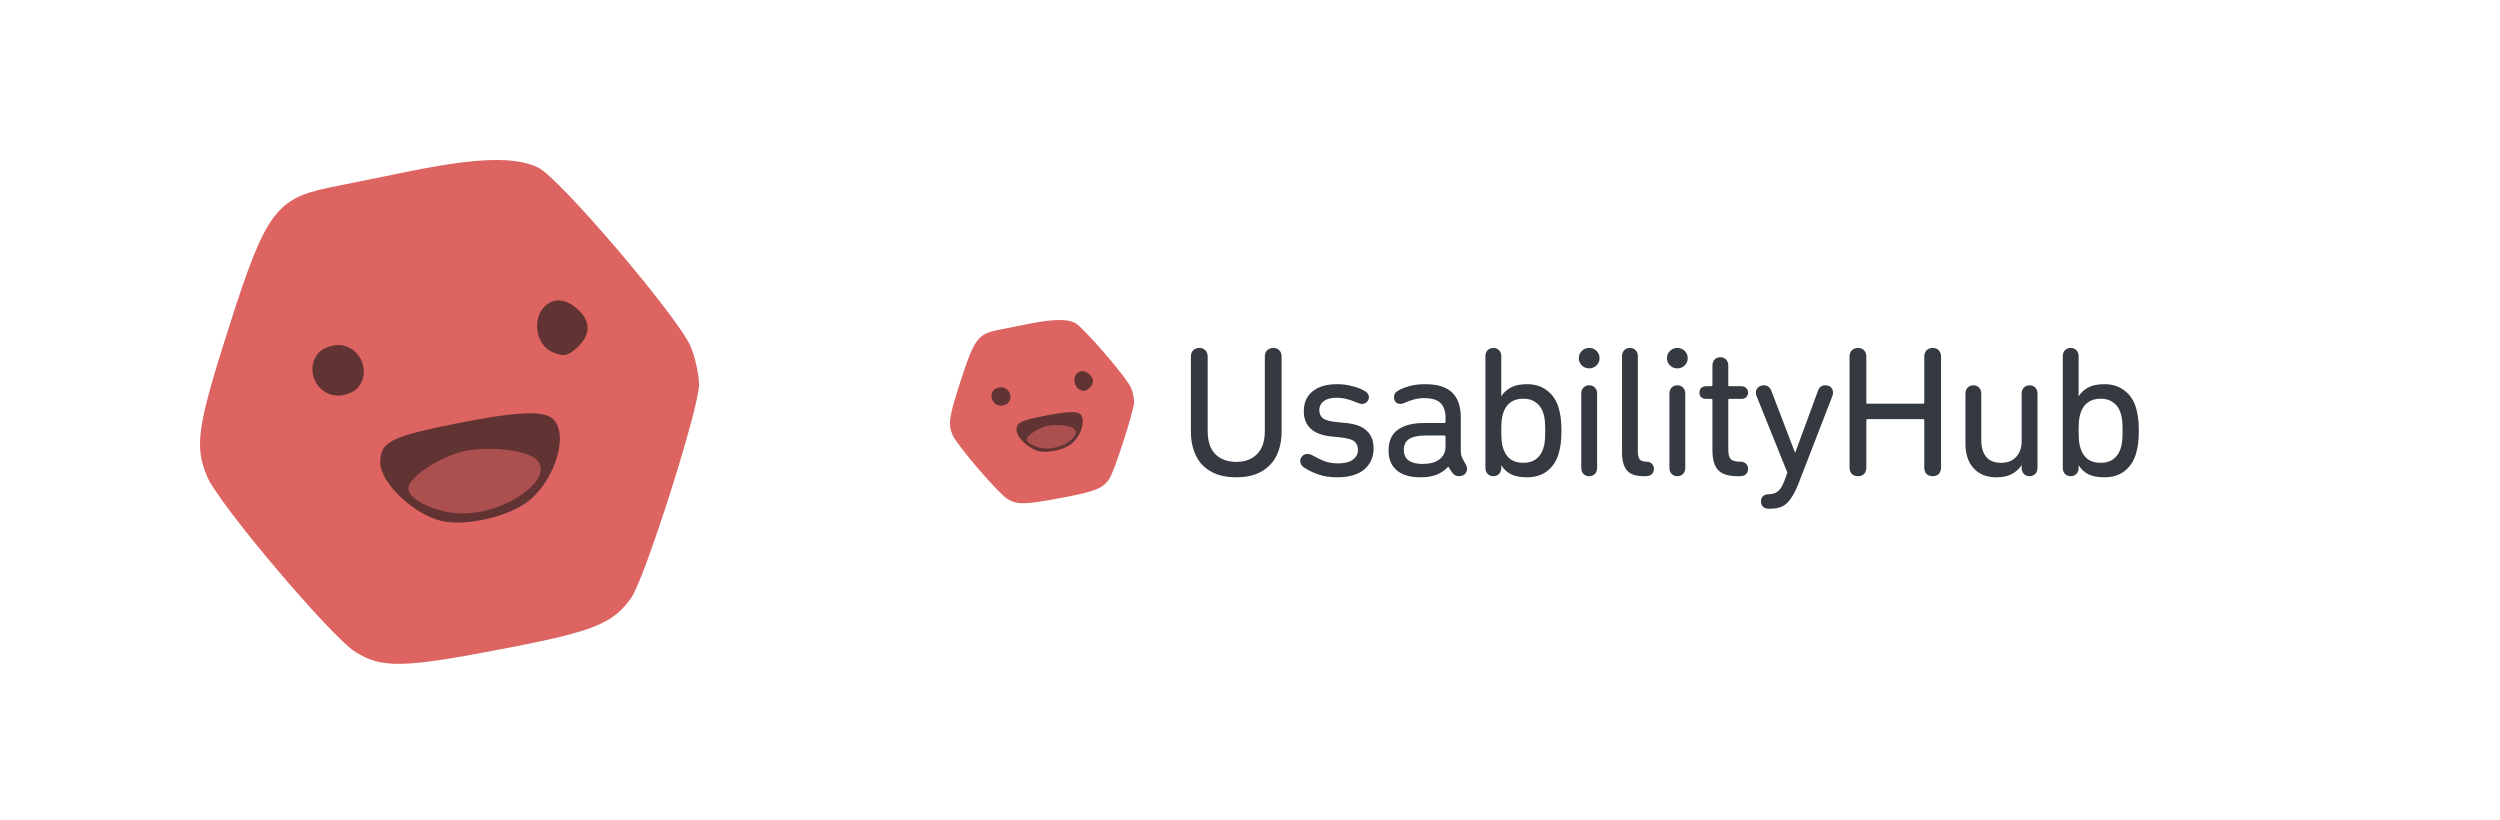 <svg width="250" height="82" viewBox="0 0 250 82" fill="none" xmlns="http://www.w3.org/2000/svg">
<g clipPath="url(#clip0_401_245)">
<path d="M32.931 18.756C34.572 18.415 38.316 17.657 41.252 17.071C47.855 15.751 51.508 15.659 53.812 16.752C55.925 17.755 67.854 31.756 69.066 34.655C69.526 35.758 69.903 37.476 69.903 38.474C69.903 40.833 64.473 57.886 63.114 59.796C61.288 62.362 59.359 63.138 50.622 64.823C40.31 66.811 38.244 66.864 35.557 65.205C33.11 63.694 21.85 50.38 20.708 47.648C19.426 44.579 19.715 42.65 22.99 32.417C26.548 21.303 27.597 19.862 32.931 18.756Z" fill="#DD6461"/>
<path d="M55.156 35.168C53.614 34.466 53.2 31.913 54.428 30.685C55.362 29.75 56.569 29.843 57.782 30.94C59.12 32.151 59.085 33.52 57.684 34.788C56.754 35.63 56.314 35.696 55.156 35.168Z" fill="#613433"/>
<path d="M33.81 39.561C31.567 39.561 30.38 36.755 31.956 35.179C32.327 34.808 33.161 34.505 33.81 34.505C36.053 34.505 37.24 37.311 35.664 38.887C35.293 39.258 34.459 39.561 33.81 39.561Z" fill="#613433"/>
<path fillRule="evenodd" clipRule="evenodd" d="M45.514 42.372C39.046 43.668 38.023 44.198 38.023 46.257C38.023 48.34 41.566 51.617 44.39 52.147C46.625 52.566 50.378 51.756 52.429 50.412C55.308 48.526 56.994 43.588 55.327 41.921C54.418 41.012 51.675 41.139 45.514 42.372ZM46.282 51.347C50.745 51.321 55.523 47.832 53.655 45.963C52.615 44.923 48.304 44.526 45.909 45.248C43.419 45.999 40.832 47.837 40.832 48.854C40.832 50.001 43.807 51.361 46.282 51.347Z" fill="#613433"/>
<path d="M53.655 45.963C55.523 47.832 50.745 51.321 46.282 51.347C43.807 51.361 40.833 50.001 40.833 48.855C40.833 47.837 43.419 45.999 45.91 45.248C48.304 44.526 52.615 44.924 53.655 45.963Z" fill="#AB4F4F"/>
</g>
<g clipPath="url(#clip1_401_245)">
<path d="M99.772 33.002C100.377 32.878 101.759 32.603 102.842 32.389C105.279 31.91 106.627 31.876 107.478 32.273C108.257 32.638 112.659 37.73 113.106 38.784C113.276 39.185 113.415 39.81 113.415 40.173C113.415 41.031 111.412 47.232 110.91 47.927C110.236 48.86 109.524 49.142 106.3 49.755C102.495 50.478 101.733 50.497 100.741 49.894C99.838 49.344 95.683 44.502 95.261 43.509C94.788 42.393 94.895 41.691 96.103 37.97C97.416 33.928 97.803 33.404 99.772 33.002Z" fill="#DD6461"/>
<path d="M107.973 38.97C107.404 38.715 107.251 37.787 107.705 37.34C108.049 37 108.495 37.034 108.942 37.433C109.436 37.873 109.423 38.371 108.906 38.832C108.563 39.138 108.401 39.162 107.973 38.97Z" fill="#613433"/>
<path d="M100.096 40.568C99.269 40.568 98.831 39.548 99.412 38.975C99.549 38.84 99.857 38.73 100.096 38.73C100.924 38.73 101.362 39.75 100.781 40.323C100.644 40.458 100.336 40.568 100.096 40.568Z" fill="#613433"/>
<path fillRule="evenodd" clipRule="evenodd" d="M104.415 41.59C102.028 42.062 101.651 42.255 101.651 43.003C101.651 43.761 102.958 44.952 104 45.145C104.825 45.298 106.21 45.003 106.967 44.514C108.029 43.828 108.651 42.032 108.036 41.426C107.701 41.096 106.688 41.142 104.415 41.59ZM104.698 44.854C106.346 44.845 108.109 43.576 107.419 42.896C107.036 42.518 105.445 42.374 104.561 42.636C103.642 42.91 102.687 43.578 102.687 43.948C102.687 44.365 103.785 44.859 104.698 44.854Z" fill="#613433"/>
<path d="M107.419 42.896C108.109 43.576 106.346 44.845 104.698 44.854C103.785 44.859 102.688 44.365 102.688 43.948C102.688 43.578 103.642 42.91 104.561 42.636C105.445 42.374 107.036 42.518 107.419 42.896Z" fill="#AB4F4F"/>
<path d="M126.482 35.686C126.482 35.401 126.558 35.184 126.709 35.035C126.872 34.874 127.08 34.794 127.331 34.794C127.583 34.794 127.784 34.874 127.935 35.035C128.086 35.184 128.161 35.401 128.161 35.686V43.103C128.161 43.871 128.054 44.547 127.841 45.129C127.627 45.711 127.319 46.195 126.916 46.579C126.526 46.963 126.049 47.254 125.483 47.453C124.929 47.639 124.307 47.731 123.615 47.731C122.936 47.731 122.314 47.639 121.748 47.453C121.194 47.254 120.716 46.963 120.314 46.579C119.924 46.195 119.622 45.711 119.409 45.129C119.195 44.547 119.088 43.871 119.088 43.103V35.686C119.088 35.401 119.163 35.184 119.314 35.035C119.478 34.874 119.685 34.794 119.937 34.794C120.188 34.794 120.389 34.874 120.54 35.035C120.691 35.184 120.767 35.401 120.767 35.686V43.103C120.767 44.131 121.024 44.906 121.54 45.426C122.068 45.934 122.766 46.188 123.634 46.188C124.489 46.188 125.175 45.934 125.69 45.426C126.218 44.906 126.482 44.131 126.482 43.103V35.686Z" fill="#343A40"/>
<path d="M133.682 47.731C132.99 47.731 132.362 47.632 131.796 47.434C131.242 47.236 130.777 47.006 130.4 46.746C130.148 46.573 130.022 46.356 130.022 46.096C130.022 45.91 130.092 45.748 130.23 45.612C130.368 45.464 130.544 45.389 130.758 45.389C130.834 45.389 130.909 45.401 130.985 45.426C131.073 45.451 131.173 45.494 131.286 45.556C131.651 45.767 132.035 45.953 132.437 46.114C132.839 46.263 133.298 46.337 133.814 46.337C134.468 46.337 134.958 46.213 135.285 45.965C135.625 45.718 135.795 45.395 135.795 44.999C135.795 44.627 135.675 44.342 135.436 44.144C135.21 43.945 134.738 43.809 134.022 43.735L133.078 43.642C132.186 43.543 131.513 43.282 131.06 42.861C130.607 42.427 130.381 41.851 130.381 41.132C130.381 40.277 130.67 39.614 131.249 39.143C131.827 38.66 132.651 38.418 133.72 38.418C134.248 38.418 134.738 38.48 135.191 38.604C135.657 38.716 136.065 38.871 136.417 39.069C136.732 39.23 136.889 39.447 136.889 39.719C136.889 39.905 136.82 40.066 136.681 40.203C136.556 40.327 136.398 40.389 136.21 40.389C136.046 40.389 135.858 40.339 135.644 40.24C135.342 40.104 135.021 39.992 134.682 39.905C134.355 39.819 134.009 39.775 133.644 39.775C133.078 39.775 132.651 39.893 132.362 40.128C132.072 40.352 131.928 40.643 131.928 41.002C131.928 41.361 132.054 41.64 132.305 41.839C132.556 42.025 133.022 42.148 133.701 42.21L134.644 42.303C135.587 42.403 136.273 42.669 136.7 43.103C137.14 43.524 137.36 44.1 137.36 44.831C137.36 45.711 137.046 46.418 136.417 46.951C135.801 47.471 134.889 47.731 133.682 47.731Z" fill="#343A40"/>
<path d="M146.57 46.43C146.658 46.579 146.702 46.727 146.702 46.876C146.702 47.087 146.627 47.267 146.476 47.415C146.325 47.552 146.13 47.62 145.891 47.62C145.614 47.62 145.382 47.49 145.193 47.229L144.835 46.672H144.816C144.514 47.006 144.143 47.267 143.703 47.453C143.263 47.638 142.709 47.731 142.043 47.731C141.024 47.731 140.238 47.502 139.685 47.044C139.132 46.573 138.855 45.91 138.855 45.054C138.855 44.125 139.157 43.437 139.761 42.991C140.377 42.533 141.251 42.303 142.382 42.303H144.439C144.514 42.303 144.552 42.266 144.552 42.192V41.764C144.552 41.132 144.388 40.649 144.061 40.314C143.734 39.98 143.175 39.812 142.382 39.812C142.03 39.812 141.684 39.862 141.345 39.961C141.018 40.048 140.748 40.147 140.534 40.258C140.358 40.345 140.207 40.389 140.081 40.389C139.867 40.389 139.698 40.333 139.572 40.221C139.459 40.097 139.402 39.93 139.402 39.719C139.402 39.596 139.427 39.478 139.478 39.366C139.54 39.255 139.641 39.162 139.779 39.087C140.069 38.901 140.44 38.747 140.892 38.623C141.358 38.486 141.905 38.418 142.533 38.418C143.753 38.418 144.646 38.697 145.212 39.255C145.791 39.812 146.08 40.643 146.08 41.746V44.943C146.08 45.178 146.092 45.358 146.118 45.482C146.143 45.594 146.187 45.718 146.25 45.854L146.57 46.43ZM142.269 46.393C142.974 46.393 143.527 46.244 143.929 45.947C144.344 45.637 144.552 45.203 144.552 44.645V43.66C144.552 43.586 144.514 43.549 144.439 43.549H142.628C141.848 43.549 141.276 43.666 140.911 43.902C140.559 44.125 140.383 44.491 140.383 44.999C140.383 45.47 140.546 45.823 140.873 46.058C141.2 46.281 141.666 46.393 142.269 46.393Z" fill="#343A40"/>
<path d="M149.334 47.62C149.108 47.62 148.919 47.545 148.768 47.397C148.617 47.248 148.542 47.044 148.542 46.783V35.63C148.542 35.37 148.617 35.165 148.768 35.017C148.919 34.868 149.108 34.794 149.334 34.794C149.561 34.794 149.749 34.868 149.9 35.017C150.051 35.165 150.127 35.37 150.127 35.63V39.608H150.145C150.359 39.261 150.667 38.976 151.07 38.753C151.485 38.53 152.032 38.418 152.711 38.418C153.478 38.418 154.125 38.617 154.654 39.013C155.194 39.397 155.584 39.943 155.823 40.649C155.936 41.008 156.018 41.374 156.068 41.746C156.119 42.117 156.144 42.557 156.144 43.066C156.144 43.586 156.119 44.032 156.068 44.404C156.018 44.776 155.936 45.141 155.823 45.501C155.584 46.207 155.194 46.759 154.654 47.155C154.125 47.539 153.478 47.731 152.711 47.731C152.032 47.731 151.485 47.626 151.07 47.415C150.667 47.192 150.359 46.901 150.145 46.542H150.127V46.783C150.127 47.044 150.051 47.248 149.9 47.397C149.749 47.545 149.561 47.62 149.334 47.62ZM152.333 46.282C152.837 46.282 153.251 46.164 153.578 45.928C153.918 45.68 154.163 45.333 154.314 44.887C154.402 44.639 154.459 44.373 154.484 44.088C154.509 43.803 154.522 43.462 154.522 43.066C154.522 42.681 154.509 42.347 154.484 42.062C154.459 41.777 154.402 41.51 154.314 41.262C154.163 40.816 153.918 40.475 153.578 40.24C153.251 39.992 152.837 39.868 152.333 39.868C151.818 39.868 151.39 39.992 151.051 40.24C150.724 40.475 150.485 40.816 150.334 41.262C150.246 41.51 150.189 41.777 150.164 42.062C150.139 42.347 150.127 42.681 150.127 43.066C150.127 43.462 150.139 43.803 150.164 44.088C150.189 44.373 150.246 44.639 150.334 44.887C150.485 45.333 150.724 45.68 151.051 45.928C151.39 46.164 151.818 46.282 152.333 46.282Z" fill="#343A40"/>
<path d="M158.918 36.838C158.629 36.838 158.384 36.739 158.183 36.541C157.981 36.343 157.881 36.101 157.881 35.816C157.881 35.531 157.981 35.289 158.183 35.091C158.384 34.893 158.629 34.794 158.918 34.794C159.207 34.794 159.453 34.893 159.654 35.091C159.855 35.289 159.956 35.531 159.956 35.816C159.956 36.101 159.855 36.343 159.654 36.541C159.453 36.739 159.207 36.838 158.918 36.838ZM158.126 39.366C158.126 39.106 158.201 38.902 158.352 38.753C158.503 38.604 158.692 38.53 158.918 38.53C159.145 38.53 159.333 38.604 159.484 38.753C159.635 38.902 159.71 39.106 159.71 39.366V46.783C159.71 47.044 159.635 47.248 159.484 47.397C159.333 47.545 159.145 47.62 158.918 47.62C158.692 47.62 158.503 47.545 158.352 47.397C158.201 47.248 158.126 47.044 158.126 46.783V39.366Z" fill="#343A40"/>
<path d="M164.408 47.62C163.591 47.62 163.019 47.428 162.692 47.044C162.365 46.647 162.201 46.046 162.201 45.24V35.63C162.201 35.37 162.277 35.165 162.428 35.017C162.578 34.868 162.767 34.794 162.994 34.794C163.22 34.794 163.408 34.868 163.559 35.017C163.71 35.165 163.786 35.37 163.786 35.63V45.148C163.786 45.519 163.849 45.786 163.974 45.947C164.113 46.096 164.339 46.17 164.654 46.17C164.88 46.17 165.056 46.238 165.182 46.374C165.32 46.511 165.389 46.684 165.389 46.895C165.389 47.106 165.32 47.279 165.182 47.415C165.043 47.552 164.842 47.62 164.578 47.62H164.408Z" fill="#343A40"/>
<path d="M167.734 36.838C167.445 36.838 167.199 36.739 166.998 36.541C166.797 36.343 166.696 36.101 166.696 35.816C166.696 35.531 166.797 35.289 166.998 35.091C167.199 34.893 167.445 34.794 167.734 34.794C168.023 34.794 168.268 34.893 168.469 35.091C168.671 35.289 168.771 35.531 168.771 35.816C168.771 36.101 168.671 36.343 168.469 36.541C168.268 36.739 168.023 36.838 167.734 36.838ZM166.942 39.366C166.942 39.106 167.017 38.902 167.168 38.753C167.319 38.604 167.508 38.53 167.734 38.53C167.96 38.53 168.149 38.604 168.3 38.753C168.451 38.902 168.526 39.106 168.526 39.366V46.783C168.526 47.044 168.451 47.248 168.3 47.397C168.149 47.545 167.96 47.62 167.734 47.62C167.508 47.62 167.319 47.545 167.168 47.397C167.017 47.248 166.942 47.044 166.942 46.783V39.366Z" fill="#343A40"/>
<path d="M173.771 47.62C172.841 47.62 172.187 47.415 171.809 47.006C171.432 46.597 171.243 45.928 171.243 44.999V39.998C171.243 39.924 171.206 39.887 171.13 39.887H170.621C170.407 39.887 170.237 39.831 170.112 39.719C169.998 39.596 169.942 39.441 169.942 39.255C169.942 39.069 169.998 38.92 170.112 38.809C170.237 38.685 170.407 38.623 170.621 38.623H171.13C171.206 38.623 171.243 38.586 171.243 38.511V36.559C171.243 36.299 171.319 36.095 171.47 35.946C171.621 35.797 171.809 35.723 172.036 35.723C172.262 35.723 172.451 35.797 172.602 35.946C172.752 36.095 172.828 36.299 172.828 36.559V38.511C172.828 38.586 172.866 38.623 172.941 38.623H174.129C174.343 38.623 174.507 38.685 174.62 38.809C174.746 38.92 174.809 39.069 174.809 39.255C174.809 39.441 174.746 39.596 174.62 39.719C174.507 39.831 174.343 39.887 174.129 39.887H172.941C172.866 39.887 172.828 39.924 172.828 39.998V44.943C172.828 45.414 172.91 45.736 173.073 45.91C173.237 46.083 173.557 46.17 174.035 46.17C174.287 46.17 174.475 46.238 174.601 46.374C174.739 46.511 174.809 46.684 174.809 46.895C174.809 47.106 174.739 47.279 174.601 47.415C174.463 47.552 174.249 47.62 173.96 47.62H173.771Z" fill="#343A40"/>
<path d="M176.872 50.873C176.62 50.873 176.425 50.805 176.287 50.668C176.161 50.532 176.098 50.359 176.098 50.148C176.098 49.937 176.161 49.764 176.287 49.627C176.425 49.491 176.62 49.423 176.872 49.423C177.236 49.423 177.538 49.33 177.777 49.144C178.016 48.971 178.236 48.617 178.437 48.084L178.739 47.267L175.664 39.627C175.639 39.565 175.62 39.503 175.608 39.441C175.595 39.379 175.589 39.317 175.589 39.255C175.589 39.044 175.664 38.871 175.815 38.734C175.966 38.598 176.155 38.53 176.381 38.53C176.746 38.53 176.997 38.716 177.136 39.087L179.494 45.24H179.531L181.795 39.087C181.921 38.716 182.166 38.53 182.531 38.53C182.77 38.53 182.958 38.598 183.096 38.734C183.235 38.871 183.304 39.044 183.304 39.255C183.304 39.317 183.298 39.379 183.285 39.441C183.273 39.503 183.254 39.565 183.229 39.627L179.833 48.401C179.632 48.909 179.431 49.318 179.23 49.627C179.041 49.95 178.833 50.204 178.607 50.39C178.393 50.575 178.154 50.699 177.89 50.761C177.639 50.836 177.349 50.873 177.022 50.873H176.872Z" fill="#343A40"/>
<path d="M184.956 35.686C184.956 35.401 185.031 35.184 185.182 35.035C185.346 34.874 185.553 34.794 185.805 34.794C186.056 34.794 186.257 34.874 186.408 35.035C186.559 35.184 186.634 35.401 186.634 35.686V40.259C186.634 40.333 186.672 40.37 186.748 40.37H192.312C192.388 40.37 192.426 40.333 192.426 40.259V35.686C192.426 35.401 192.501 35.184 192.652 35.035C192.815 34.874 193.023 34.794 193.274 34.794C193.526 34.794 193.727 34.874 193.878 35.035C194.029 35.184 194.104 35.401 194.104 35.686V46.728C194.104 47.013 194.029 47.236 193.878 47.397C193.727 47.545 193.526 47.62 193.274 47.62C193.023 47.62 192.815 47.545 192.652 47.397C192.501 47.236 192.426 47.013 192.426 46.728V42.025C192.426 41.95 192.388 41.913 192.312 41.913H186.748C186.672 41.913 186.634 41.95 186.634 42.025V46.728C186.634 47.013 186.559 47.236 186.408 47.397C186.257 47.545 186.056 47.62 185.805 47.62C185.553 47.62 185.346 47.545 185.182 47.397C185.031 47.236 184.956 47.013 184.956 46.728V35.686Z" fill="#343A40"/>
<path d="M203.75 46.783C203.75 47.044 203.674 47.248 203.523 47.397C203.373 47.545 203.184 47.62 202.958 47.62C202.731 47.62 202.543 47.545 202.392 47.397C202.241 47.248 202.165 47.044 202.165 46.783V46.523H202.146C201.933 46.87 201.618 47.161 201.203 47.397C200.788 47.62 200.273 47.731 199.656 47.731C198.676 47.731 197.909 47.428 197.355 46.821C196.814 46.213 196.544 45.401 196.544 44.385V39.366C196.544 39.106 196.619 38.902 196.77 38.753C196.921 38.604 197.11 38.53 197.336 38.53C197.563 38.53 197.751 38.604 197.902 38.753C198.053 38.902 198.128 39.106 198.128 39.366V44.014C198.128 44.732 198.292 45.29 198.619 45.687C198.946 46.083 199.449 46.281 200.128 46.281C200.744 46.281 201.235 46.089 201.599 45.705C201.977 45.309 202.165 44.776 202.165 44.106V39.366C202.165 39.106 202.241 38.902 202.392 38.753C202.543 38.604 202.731 38.53 202.958 38.53C203.184 38.53 203.373 38.604 203.523 38.753C203.674 38.902 203.75 39.106 203.75 39.366V46.783Z" fill="#343A40"/>
<path d="M207.071 47.62C206.845 47.62 206.656 47.545 206.505 47.397C206.354 47.248 206.279 47.044 206.279 46.783V35.63C206.279 35.37 206.354 35.165 206.505 35.017C206.656 34.868 206.845 34.794 207.071 34.794C207.297 34.794 207.486 34.868 207.637 35.017C207.788 35.165 207.863 35.37 207.863 35.63V39.608H207.882C208.096 39.261 208.404 38.976 208.806 38.753C209.221 38.53 209.769 38.418 210.448 38.418C211.215 38.418 211.862 38.617 212.391 39.013C212.931 39.397 213.321 39.943 213.56 40.649C213.673 41.008 213.755 41.374 213.805 41.746C213.856 42.117 213.881 42.557 213.881 43.066C213.881 43.586 213.856 44.032 213.805 44.404C213.755 44.776 213.673 45.141 213.56 45.501C213.321 46.207 212.931 46.759 212.391 47.155C211.862 47.539 211.215 47.731 210.448 47.731C209.769 47.731 209.221 47.626 208.806 47.415C208.404 47.192 208.096 46.901 207.882 46.542H207.863V46.783C207.863 47.044 207.788 47.248 207.637 47.397C207.486 47.545 207.297 47.62 207.071 47.62ZM210.07 46.282C210.573 46.282 210.988 46.164 211.315 45.928C211.655 45.68 211.9 45.333 212.051 44.887C212.139 44.639 212.196 44.373 212.221 44.088C212.246 43.803 212.258 43.462 212.258 43.066C212.258 42.681 212.246 42.347 212.221 42.062C212.196 41.777 212.139 41.51 212.051 41.262C211.9 40.816 211.655 40.475 211.315 40.24C210.988 39.992 210.573 39.868 210.07 39.868C209.555 39.868 209.127 39.992 208.788 40.24C208.461 40.475 208.222 40.816 208.071 41.262C207.983 41.51 207.926 41.777 207.901 42.062C207.876 42.347 207.863 42.681 207.863 43.066C207.863 43.462 207.876 43.803 207.901 44.088C207.926 44.373 207.983 44.639 208.071 44.887C208.222 45.333 208.461 45.68 208.788 45.928C209.127 46.164 209.555 46.282 210.07 46.282Z" fill="#343A40"/>
</g>
<defs>
<clipPath id="clip0_401_245">
<rect width="50" height="50.562" fill="white" transform="translate(20 16)"/>
</clipPath>
<clipPath id="clip1_401_245">
<rect width="119" height="19" fill="white" transform="translate(95 32)"/>
</clipPath>
</defs>
</svg>
